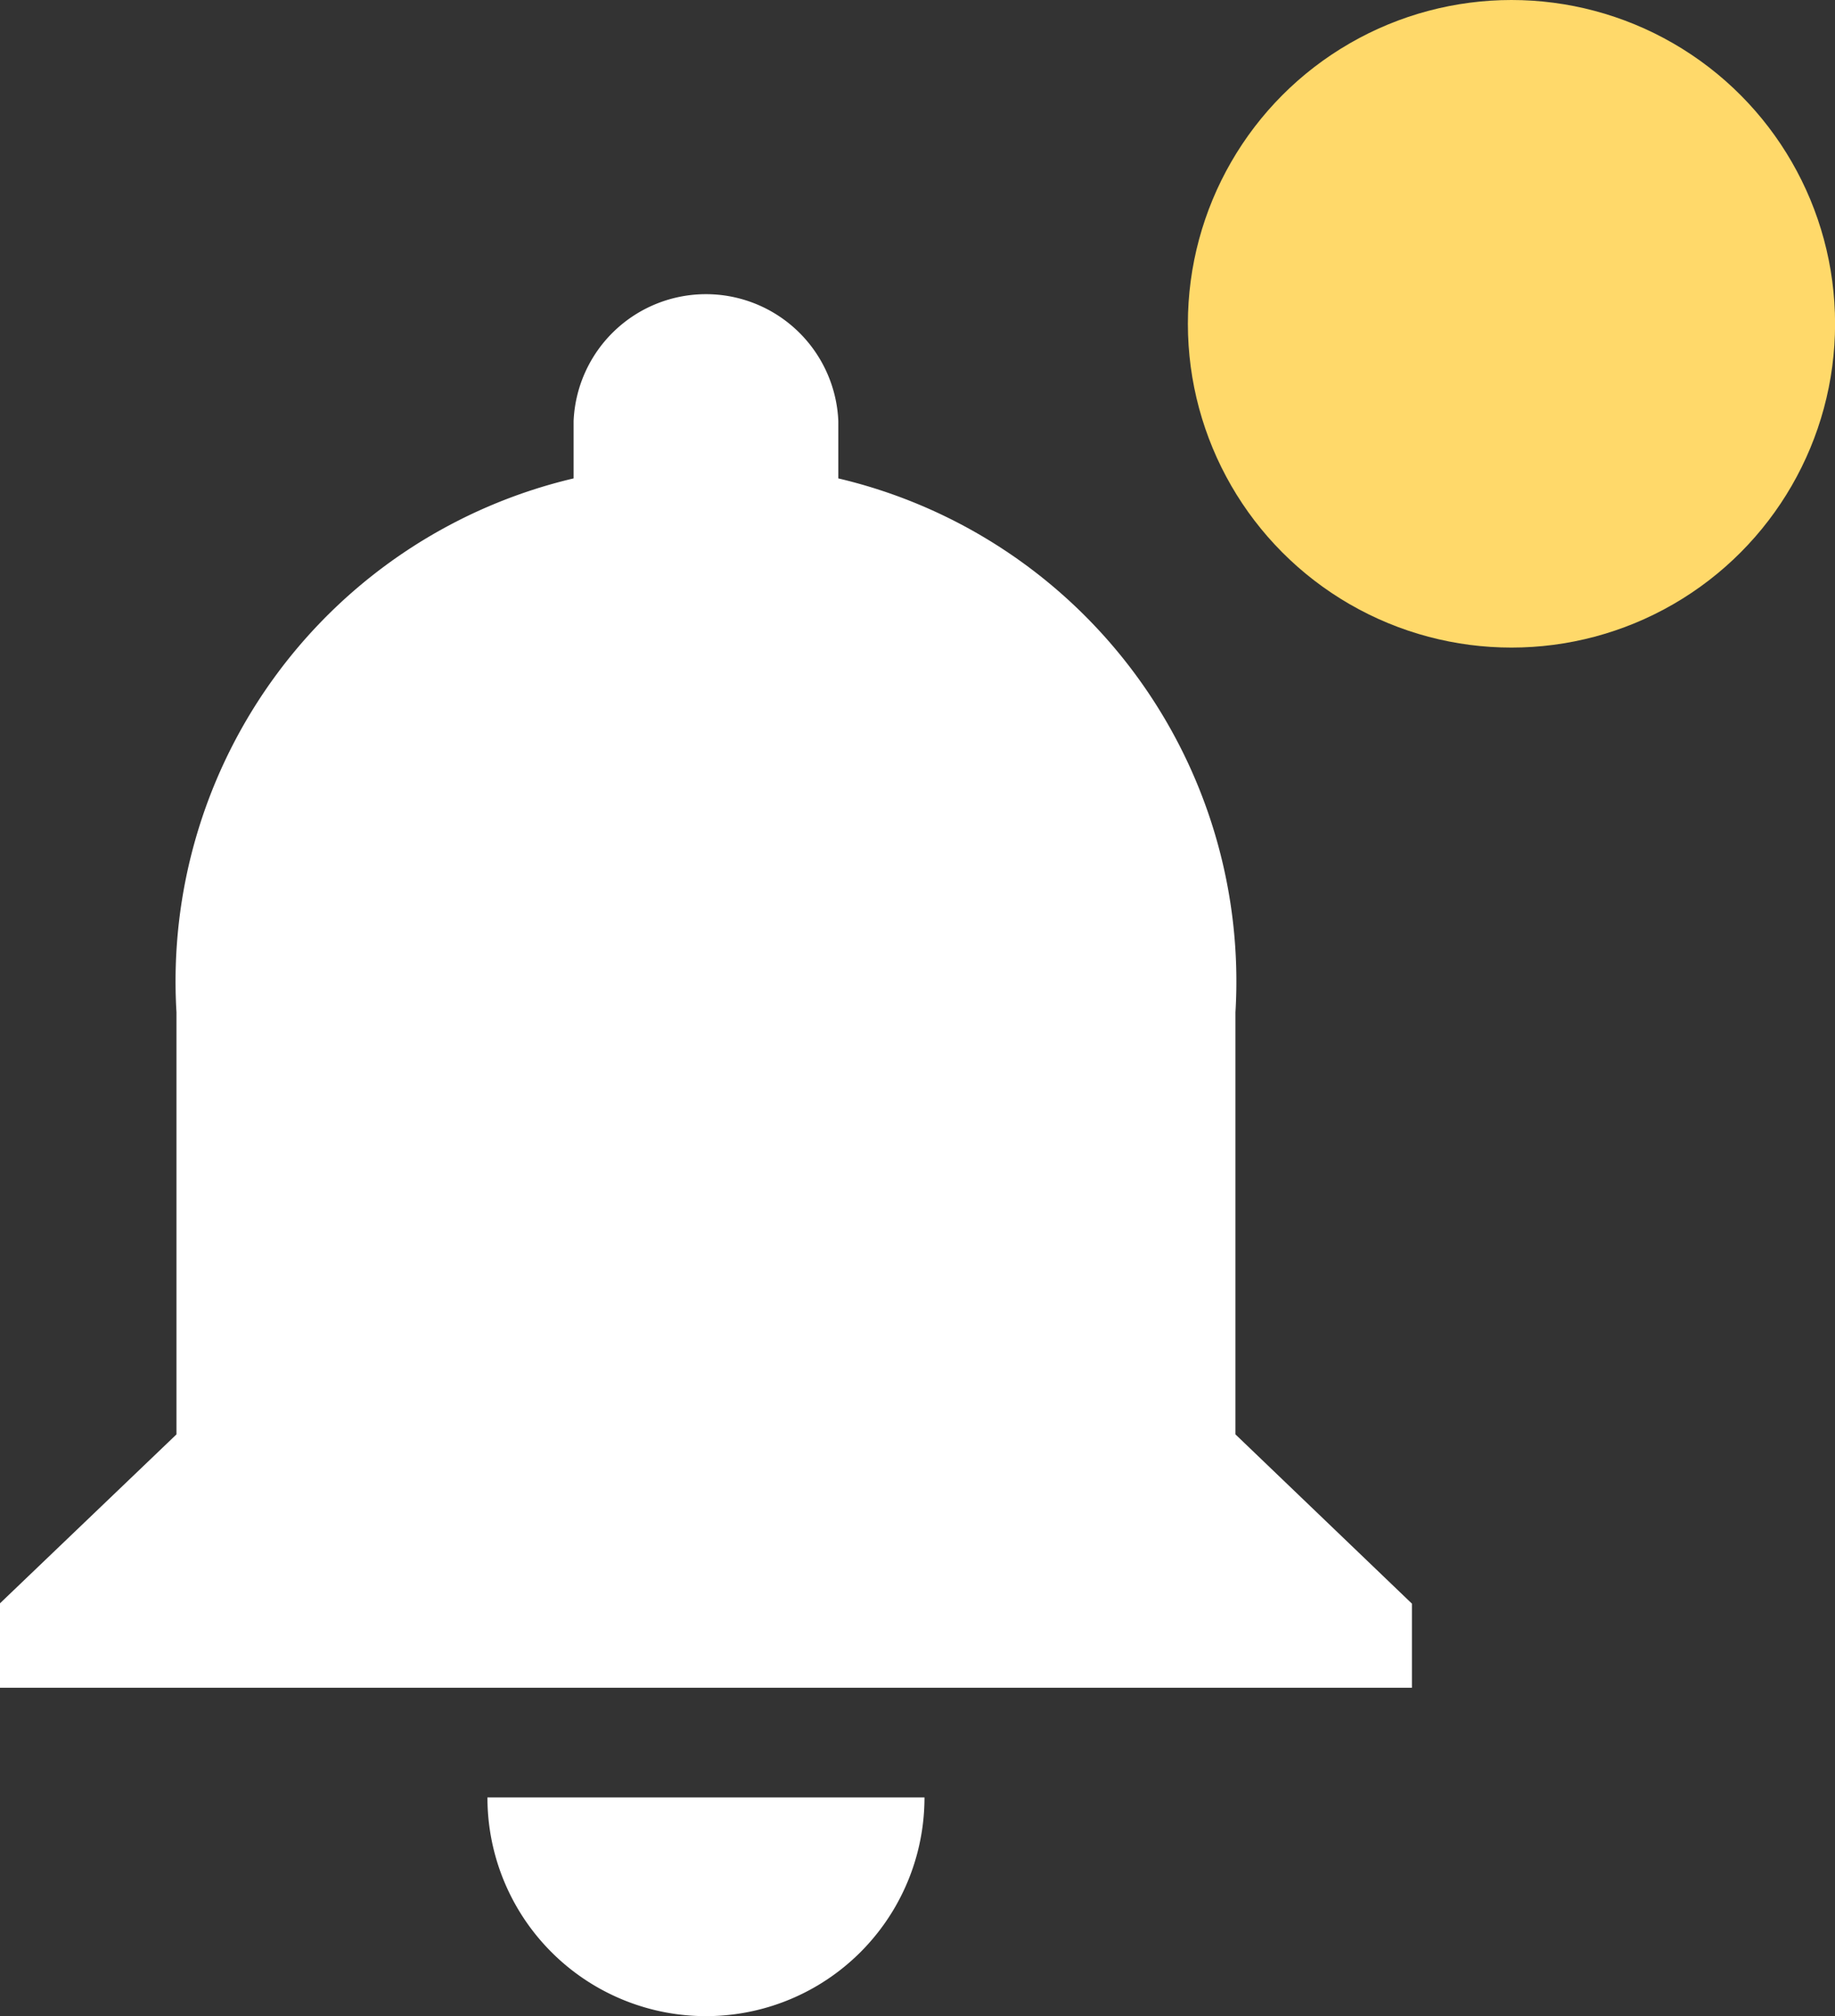 <svg xmlns="http://www.w3.org/2000/svg" width="22.064" height="24.227" viewBox="0 0 22.064 24.227">
  <rect x="0" y="0" width="22.064" height="24.227" fill="#333333" stroke="none"/>
  <g id="Group_3599" data-name="Group 3599" transform="translate(0 0)">
    <g id="Group_193" data-name="Group 193" transform="translate(0 3.537)">
      <g id="Group_192" data-name="Group 192">
        <path id="Path_117" data-name="Path 117" d="M167.961,375.961a2.627,2.627,0,0,0,2.628-2.628h-5.255A2.627,2.627,0,0,0,167.961,375.961Z" transform="translate(-159.473 -355.27)" fill="#fff"/>
        <path id="Path_118" data-name="Path 118" d="M52.188,13.7V8.628a6.209,6.209,0,0,0-4.775-6.416v-.69a1.593,1.593,0,0,0-3.183,0v.69a6.209,6.209,0,0,0-4.775,6.416V13.7l-2.122,2.03v1.015H54.31V15.734Z" transform="translate(-37.333)" fill="#fff"/>
      </g>
    </g>
    <ellipse id="Ellipse_3" data-name="Ellipse 3" cx="3.891" cy="3.891" rx="3.891" ry="3.891" transform="translate(14.283)" fill="#ffd96a"/>
  </g>
</svg>
